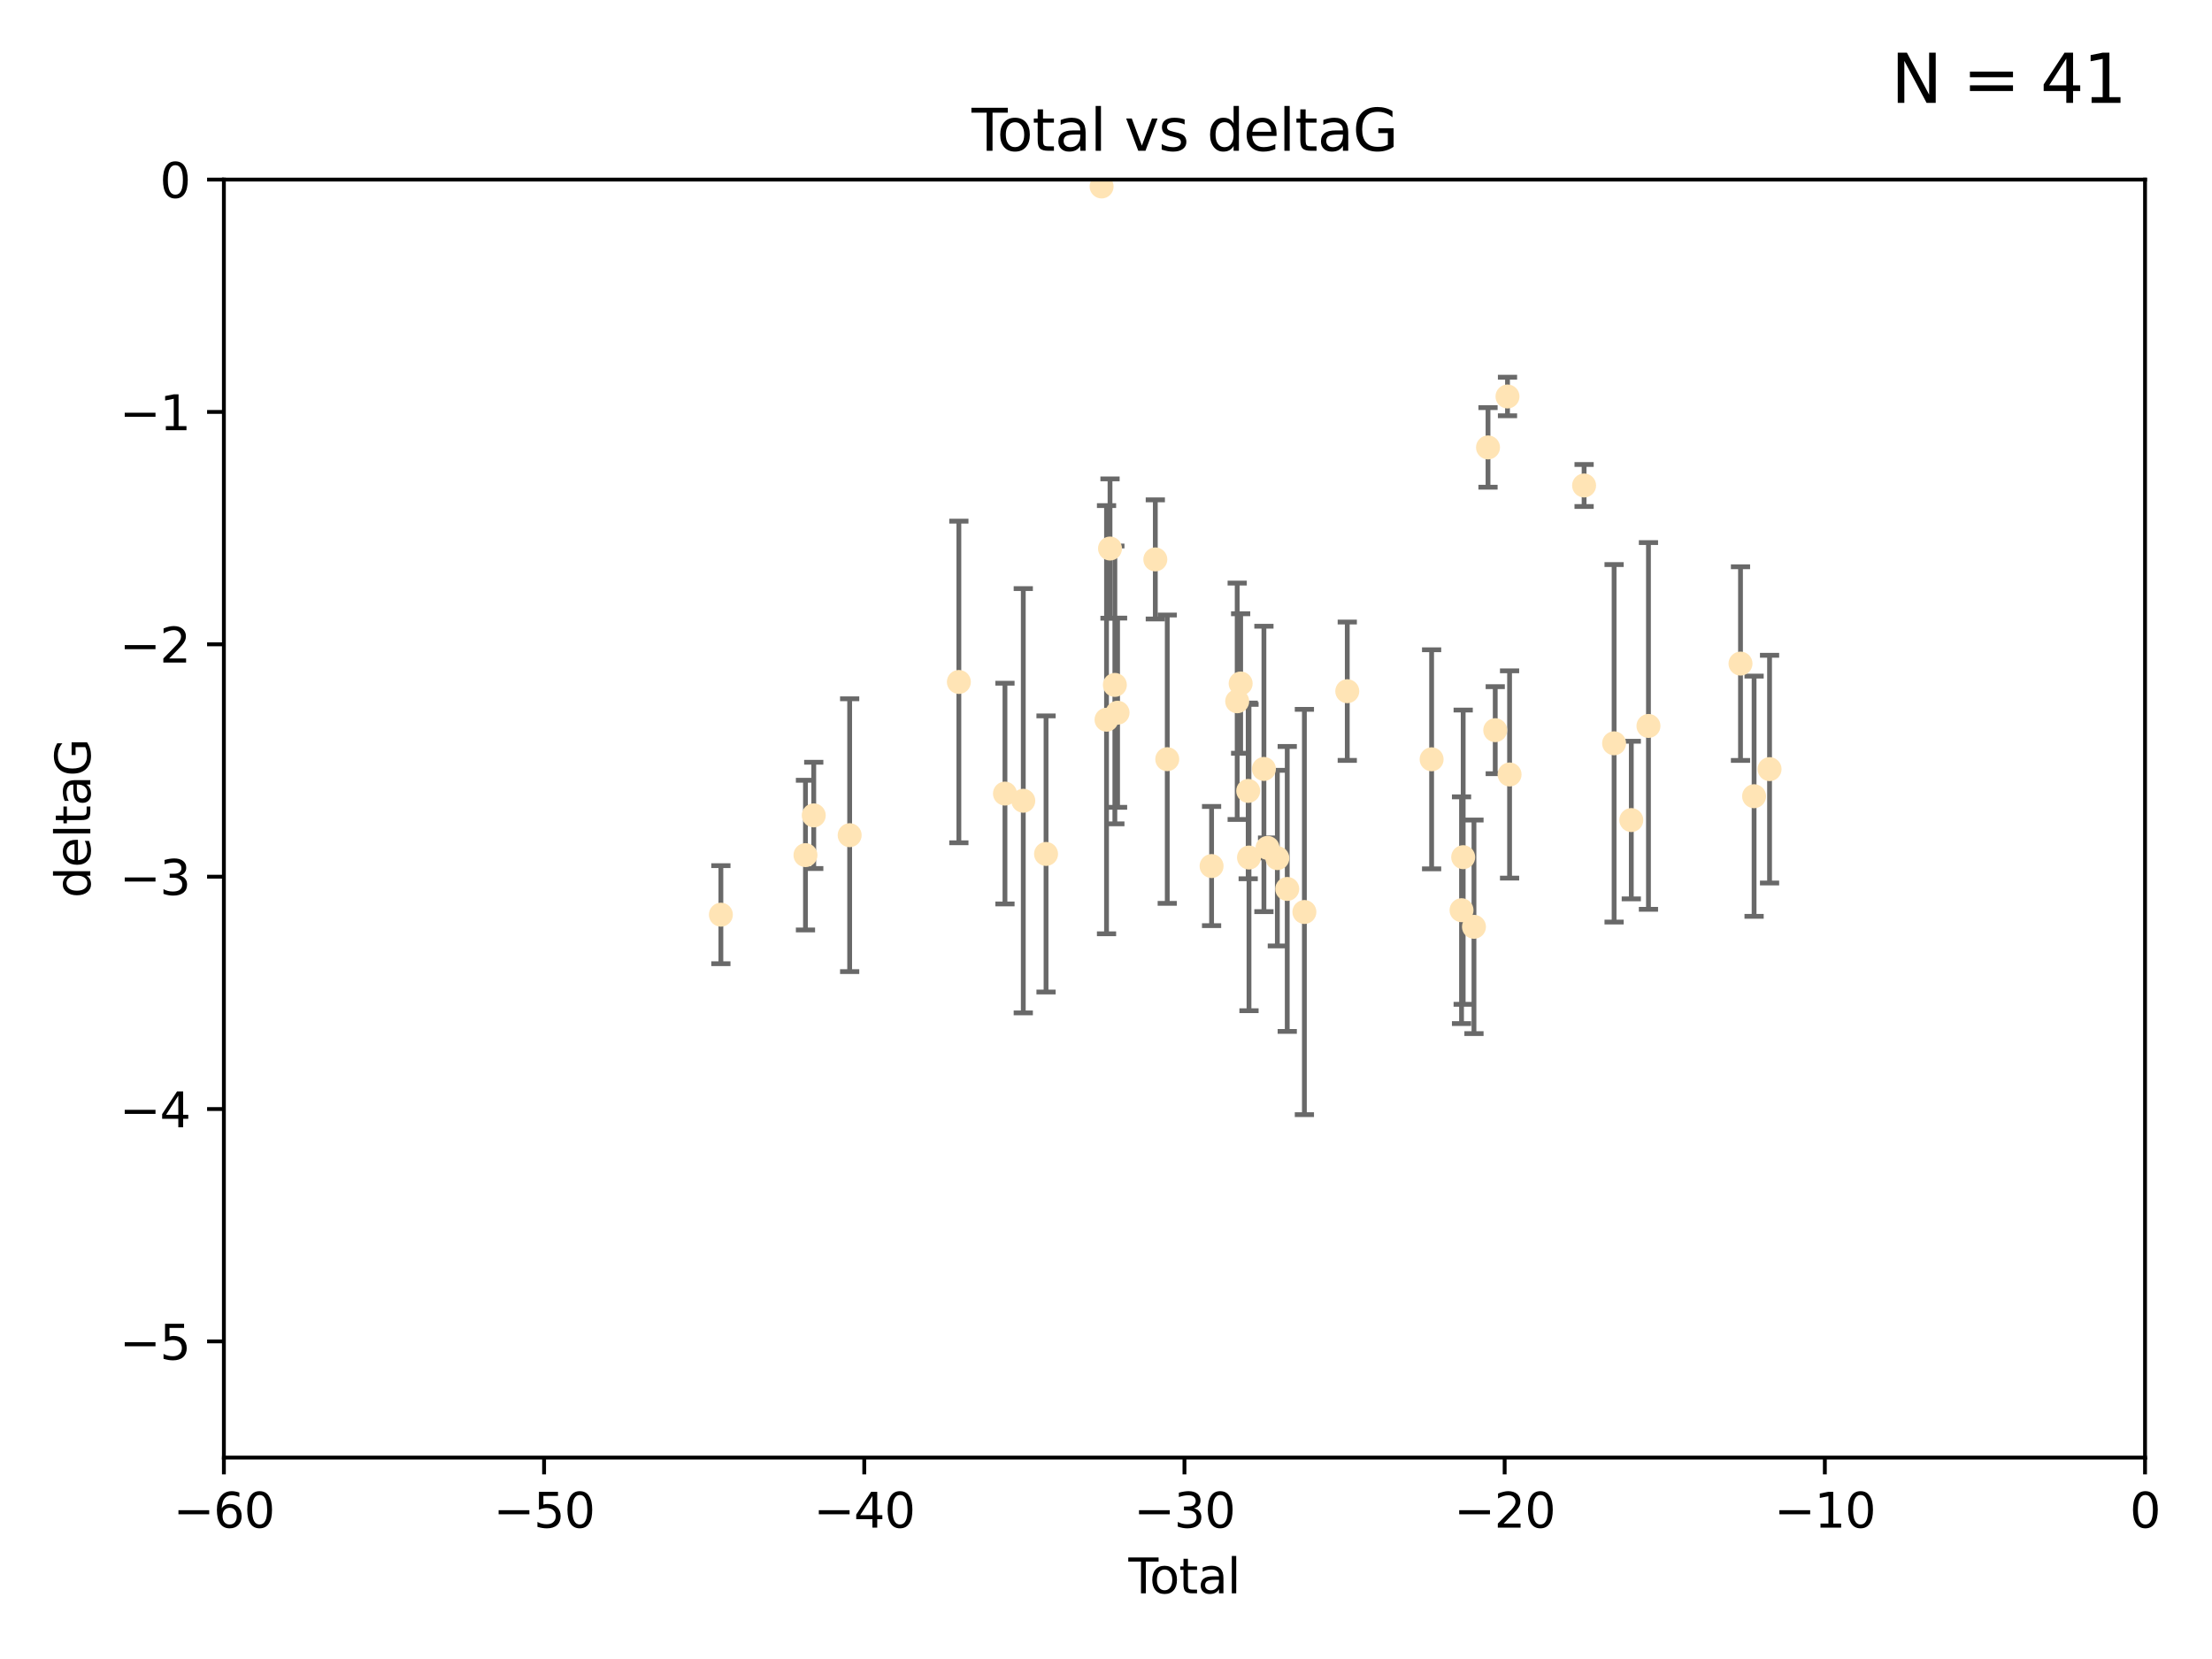 <?xml version="1.0" encoding="utf-8" standalone="no"?>
<!DOCTYPE svg PUBLIC "-//W3C//DTD SVG 1.1//EN"
  "http://www.w3.org/Graphics/SVG/1.1/DTD/svg11.dtd">
<svg xmlns:xlink="http://www.w3.org/1999/xlink" width="460.8pt" height="345.6pt" viewBox="0 0 460.8 345.6" xmlns="http://www.w3.org/2000/svg" version="1.1">
 <defs>
  <style type="text/css">*{stroke-linejoin: round; stroke-linecap: butt}</style>
 </defs>
 <g id="figure_1">
  <g id="patch_1">
   <path d="M 0 345.6 
L 460.8 345.6 
L 460.8 0 
L 0 0 
z
" style="fill: #ffffff"/>
  </g>
  <g id="axes_1">
   <g id="patch_2">
    <path d="M 46.64 303.64 
L 446.85 303.64 
L 446.85 37.411 
L 46.64 37.411 
z
" style="fill: #ffffff"/>
   </g>
   <g id="PathCollection_1">
    <defs>
     <path id="mdc49adf409" d="M 0 1.118 
C 0.297 1.118 0.581 1 0.791 0.791 
C 1 0.581 1.118 0.297 1.118 0 
C 1.118 -0.297 1 -0.581 0.791 -0.791 
C 0.581 -1 0.297 -1.118 0 -1.118 
C -0.297 -1.118 -0.581 -1 -0.791 -0.791 
C -1 -0.581 -1.118 -0.297 -1.118 0 
C -1.118 0.297 -1 0.581 -0.791 0.791 
C -0.581 1 -0.297 1.118 0 1.118 
z
" style="stroke: #ffe4b5"/>
    </defs>
    <g clip-path="url(#pc5a0ae4ef5)">
     <use xlink:href="#mdc49adf409" x="150.173" y="190.544" style="fill: #ffe4b5; stroke: #ffe4b5"/>
     <use xlink:href="#mdc49adf409" x="167.795" y="178.137" style="fill: #ffe4b5; stroke: #ffe4b5"/>
     <use xlink:href="#mdc49adf409" x="169.52" y="169.858" style="fill: #ffe4b5; stroke: #ffe4b5"/>
     <use xlink:href="#mdc49adf409" x="177" y="173.986" style="fill: #ffe4b5; stroke: #ffe4b5"/>
     <use xlink:href="#mdc49adf409" x="199.75" y="142.064" style="fill: #ffe4b5; stroke: #ffe4b5"/>
     <use xlink:href="#mdc49adf409" x="209.353" y="165.32" style="fill: #ffe4b5; stroke: #ffe4b5"/>
     <use xlink:href="#mdc49adf409" x="213.168" y="166.812" style="fill: #ffe4b5; stroke: #ffe4b5"/>
     <use xlink:href="#mdc49adf409" x="217.91" y="177.893" style="fill: #ffe4b5; stroke: #ffe4b5"/>
     <use xlink:href="#mdc49adf409" x="229.485" y="38.847" style="fill: #ffe4b5; stroke: #ffe4b5"/>
     <use xlink:href="#mdc49adf409" x="230.51" y="149.929" style="fill: #ffe4b5; stroke: #ffe4b5"/>
     <use xlink:href="#mdc49adf409" x="231.236" y="114.27" style="fill: #ffe4b5; stroke: #ffe4b5"/>
     <use xlink:href="#mdc49adf409" x="232.245" y="142.679" style="fill: #ffe4b5; stroke: #ffe4b5"/>
     <use xlink:href="#mdc49adf409" x="232.81" y="148.47" style="fill: #ffe4b5; stroke: #ffe4b5"/>
     <use xlink:href="#mdc49adf409" x="240.674" y="116.536" style="fill: #ffe4b5; stroke: #ffe4b5"/>
     <use xlink:href="#mdc49adf409" x="243.161" y="158.151" style="fill: #ffe4b5; stroke: #ffe4b5"/>
     <use xlink:href="#mdc49adf409" x="252.395" y="180.416" style="fill: #ffe4b5; stroke: #ffe4b5"/>
     <use xlink:href="#mdc49adf409" x="257.73" y="146.089" style="fill: #ffe4b5; stroke: #ffe4b5"/>
     <use xlink:href="#mdc49adf409" x="258.45" y="142.386" style="fill: #ffe4b5; stroke: #ffe4b5"/>
     <use xlink:href="#mdc49adf409" x="260.021" y="164.76" style="fill: #ffe4b5; stroke: #ffe4b5"/>
     <use xlink:href="#mdc49adf409" x="260.189" y="178.642" style="fill: #ffe4b5; stroke: #ffe4b5"/>
     <use xlink:href="#mdc49adf409" x="263.298" y="160.183" style="fill: #ffe4b5; stroke: #ffe4b5"/>
     <use xlink:href="#mdc49adf409" x="264.055" y="176.633" style="fill: #ffe4b5; stroke: #ffe4b5"/>
     <use xlink:href="#mdc49adf409" x="266.094" y="178.764" style="fill: #ffe4b5; stroke: #ffe4b5"/>
     <use xlink:href="#mdc49adf409" x="268.156" y="185.182" style="fill: #ffe4b5; stroke: #ffe4b5"/>
     <use xlink:href="#mdc49adf409" x="271.729" y="189.983" style="fill: #ffe4b5; stroke: #ffe4b5"/>
     <use xlink:href="#mdc49adf409" x="280.661" y="143.993" style="fill: #ffe4b5; stroke: #ffe4b5"/>
     <use xlink:href="#mdc49adf409" x="298.231" y="158.177" style="fill: #ffe4b5; stroke: #ffe4b5"/>
     <use xlink:href="#mdc49adf409" x="304.464" y="189.612" style="fill: #ffe4b5; stroke: #ffe4b5"/>
     <use xlink:href="#mdc49adf409" x="304.808" y="178.566" style="fill: #ffe4b5; stroke: #ffe4b5"/>
     <use xlink:href="#mdc49adf409" x="307.055" y="193.073" style="fill: #ffe4b5; stroke: #ffe4b5"/>
     <use xlink:href="#mdc49adf409" x="309.98" y="93.206" style="fill: #ffe4b5; stroke: #ffe4b5"/>
     <use xlink:href="#mdc49adf409" x="311.486" y="152.11" style="fill: #ffe4b5; stroke: #ffe4b5"/>
     <use xlink:href="#mdc49adf409" x="314.04" y="82.595" style="fill: #ffe4b5; stroke: #ffe4b5"/>
     <use xlink:href="#mdc49adf409" x="314.472" y="161.337" style="fill: #ffe4b5; stroke: #ffe4b5"/>
     <use xlink:href="#mdc49adf409" x="329.996" y="101.135" style="fill: #ffe4b5; stroke: #ffe4b5"/>
     <use xlink:href="#mdc49adf409" x="336.246" y="154.845" style="fill: #ffe4b5; stroke: #ffe4b5"/>
     <use xlink:href="#mdc49adf409" x="339.829" y="170.835" style="fill: #ffe4b5; stroke: #ffe4b5"/>
     <use xlink:href="#mdc49adf409" x="343.404" y="151.227" style="fill: #ffe4b5; stroke: #ffe4b5"/>
     <use xlink:href="#mdc49adf409" x="362.578" y="138.239" style="fill: #ffe4b5; stroke: #ffe4b5"/>
     <use xlink:href="#mdc49adf409" x="365.409" y="165.868" style="fill: #ffe4b5; stroke: #ffe4b5"/>
     <use xlink:href="#mdc49adf409" x="368.631" y="160.223" style="fill: #ffe4b5; stroke: #ffe4b5"/>
    </g>
   </g>
   <g id="matplotlib.axis_1">
    <g id="xtick_1">
     <g id="line2d_1">
      <defs>
       <path id="mf1f7808109" d="M 0 0 
L 0 3.5 
" style="stroke: #000000; stroke-width: 0.8"/>
      </defs>
      <g>
       <use xlink:href="#mf1f7808109" x="46.64" y="303.64" style="stroke: #000000; stroke-width: 0.8"/>
      </g>
     </g>
     <g id="text_1">
      <!-- −60 -->
      <g transform="translate(36.088 318.238)scale(0.1 -0.1)">
       <defs>
        <path id="DejaVuSans-2212" d="M 678 2272 
L 4684 2272 
L 4684 1741 
L 678 1741 
L 678 2272 
z
" transform="scale(0.016)"/>
        <path id="DejaVuSans-36" d="M 2113 2584 
Q 1688 2584 1439 2293 
Q 1191 2003 1191 1497 
Q 1191 994 1439 701 
Q 1688 409 2113 409 
Q 2538 409 2786 701 
Q 3034 994 3034 1497 
Q 3034 2003 2786 2293 
Q 2538 2584 2113 2584 
z
M 3366 4563 
L 3366 3988 
Q 3128 4100 2886 4159 
Q 2644 4219 2406 4219 
Q 1781 4219 1451 3797 
Q 1122 3375 1075 2522 
Q 1259 2794 1537 2939 
Q 1816 3084 2150 3084 
Q 2853 3084 3261 2657 
Q 3669 2231 3669 1497 
Q 3669 778 3244 343 
Q 2819 -91 2113 -91 
Q 1303 -91 875 529 
Q 447 1150 447 2328 
Q 447 3434 972 4092 
Q 1497 4750 2381 4750 
Q 2619 4750 2861 4703 
Q 3103 4656 3366 4563 
z
" transform="scale(0.016)"/>
        <path id="DejaVuSans-30" d="M 2034 4250 
Q 1547 4250 1301 3770 
Q 1056 3291 1056 2328 
Q 1056 1369 1301 889 
Q 1547 409 2034 409 
Q 2525 409 2770 889 
Q 3016 1369 3016 2328 
Q 3016 3291 2770 3770 
Q 2525 4250 2034 4250 
z
M 2034 4750 
Q 2819 4750 3233 4129 
Q 3647 3509 3647 2328 
Q 3647 1150 3233 529 
Q 2819 -91 2034 -91 
Q 1250 -91 836 529 
Q 422 1150 422 2328 
Q 422 3509 836 4129 
Q 1250 4750 2034 4750 
z
" transform="scale(0.016)"/>
       </defs>
       <use xlink:href="#DejaVuSans-2212"/>
       <use xlink:href="#DejaVuSans-36" x="83.789"/>
       <use xlink:href="#DejaVuSans-30" x="147.412"/>
      </g>
     </g>
    </g>
    <g id="xtick_2">
     <g id="line2d_2">
      <g>
       <use xlink:href="#mf1f7808109" x="113.342" y="303.64" style="stroke: #000000; stroke-width: 0.8"/>
      </g>
     </g>
     <g id="text_2">
      <!-- −50 -->
      <g transform="translate(102.789 318.238)scale(0.1 -0.1)">
       <defs>
        <path id="DejaVuSans-35" d="M 691 4666 
L 3169 4666 
L 3169 4134 
L 1269 4134 
L 1269 2991 
Q 1406 3038 1543 3061 
Q 1681 3084 1819 3084 
Q 2600 3084 3056 2656 
Q 3513 2228 3513 1497 
Q 3513 744 3044 326 
Q 2575 -91 1722 -91 
Q 1428 -91 1123 -41 
Q 819 9 494 109 
L 494 744 
Q 775 591 1075 516 
Q 1375 441 1709 441 
Q 2250 441 2565 725 
Q 2881 1009 2881 1497 
Q 2881 1984 2565 2268 
Q 2250 2553 1709 2553 
Q 1456 2553 1204 2497 
Q 953 2441 691 2322 
L 691 4666 
z
" transform="scale(0.016)"/>
       </defs>
       <use xlink:href="#DejaVuSans-2212"/>
       <use xlink:href="#DejaVuSans-35" x="83.789"/>
       <use xlink:href="#DejaVuSans-30" x="147.412"/>
      </g>
     </g>
    </g>
    <g id="xtick_3">
     <g id="line2d_3">
      <g>
       <use xlink:href="#mf1f7808109" x="180.043" y="303.64" style="stroke: #000000; stroke-width: 0.8"/>
      </g>
     </g>
     <g id="text_3">
      <!-- −40 -->
      <g transform="translate(169.491 318.238)scale(0.1 -0.1)">
       <defs>
        <path id="DejaVuSans-34" d="M 2419 4116 
L 825 1625 
L 2419 1625 
L 2419 4116 
z
M 2253 4666 
L 3047 4666 
L 3047 1625 
L 3713 1625 
L 3713 1100 
L 3047 1100 
L 3047 0 
L 2419 0 
L 2419 1100 
L 313 1100 
L 313 1709 
L 2253 4666 
z
" transform="scale(0.016)"/>
       </defs>
       <use xlink:href="#DejaVuSans-2212"/>
       <use xlink:href="#DejaVuSans-34" x="83.789"/>
       <use xlink:href="#DejaVuSans-30" x="147.412"/>
      </g>
     </g>
    </g>
    <g id="xtick_4">
     <g id="line2d_4">
      <g>
       <use xlink:href="#mf1f7808109" x="246.745" y="303.64" style="stroke: #000000; stroke-width: 0.8"/>
      </g>
     </g>
     <g id="text_4">
      <!-- −30 -->
      <g transform="translate(236.193 318.238)scale(0.1 -0.1)">
       <defs>
        <path id="DejaVuSans-33" d="M 2597 2516 
Q 3050 2419 3304 2112 
Q 3559 1806 3559 1356 
Q 3559 666 3084 287 
Q 2609 -91 1734 -91 
Q 1441 -91 1130 -33 
Q 819 25 488 141 
L 488 750 
Q 750 597 1062 519 
Q 1375 441 1716 441 
Q 2309 441 2620 675 
Q 2931 909 2931 1356 
Q 2931 1769 2642 2001 
Q 2353 2234 1838 2234 
L 1294 2234 
L 1294 2753 
L 1863 2753 
Q 2328 2753 2575 2939 
Q 2822 3125 2822 3475 
Q 2822 3834 2567 4026 
Q 2313 4219 1838 4219 
Q 1578 4219 1281 4162 
Q 984 4106 628 3988 
L 628 4550 
Q 988 4650 1302 4700 
Q 1616 4750 1894 4750 
Q 2613 4750 3031 4423 
Q 3450 4097 3450 3541 
Q 3450 3153 3228 2886 
Q 3006 2619 2597 2516 
z
" transform="scale(0.016)"/>
       </defs>
       <use xlink:href="#DejaVuSans-2212"/>
       <use xlink:href="#DejaVuSans-33" x="83.789"/>
       <use xlink:href="#DejaVuSans-30" x="147.412"/>
      </g>
     </g>
    </g>
    <g id="xtick_5">
     <g id="line2d_5">
      <g>
       <use xlink:href="#mf1f7808109" x="313.447" y="303.64" style="stroke: #000000; stroke-width: 0.8"/>
      </g>
     </g>
     <g id="text_5">
      <!-- −20 -->
      <g transform="translate(302.894 318.238)scale(0.1 -0.1)">
       <defs>
        <path id="DejaVuSans-32" d="M 1228 531 
L 3431 531 
L 3431 0 
L 469 0 
L 469 531 
Q 828 903 1448 1529 
Q 2069 2156 2228 2338 
Q 2531 2678 2651 2914 
Q 2772 3150 2772 3378 
Q 2772 3750 2511 3984 
Q 2250 4219 1831 4219 
Q 1534 4219 1204 4116 
Q 875 4013 500 3803 
L 500 4441 
Q 881 4594 1212 4672 
Q 1544 4750 1819 4750 
Q 2544 4750 2975 4387 
Q 3406 4025 3406 3419 
Q 3406 3131 3298 2873 
Q 3191 2616 2906 2266 
Q 2828 2175 2409 1742 
Q 1991 1309 1228 531 
z
" transform="scale(0.016)"/>
       </defs>
       <use xlink:href="#DejaVuSans-2212"/>
       <use xlink:href="#DejaVuSans-32" x="83.789"/>
       <use xlink:href="#DejaVuSans-30" x="147.412"/>
      </g>
     </g>
    </g>
    <g id="xtick_6">
     <g id="line2d_6">
      <g>
       <use xlink:href="#mf1f7808109" x="380.148" y="303.64" style="stroke: #000000; stroke-width: 0.8"/>
      </g>
     </g>
     <g id="text_6">
      <!-- −10 -->
      <g transform="translate(369.596 318.238)scale(0.1 -0.1)">
       <defs>
        <path id="DejaVuSans-31" d="M 794 531 
L 1825 531 
L 1825 4091 
L 703 3866 
L 703 4441 
L 1819 4666 
L 2450 4666 
L 2450 531 
L 3481 531 
L 3481 0 
L 794 0 
L 794 531 
z
" transform="scale(0.016)"/>
       </defs>
       <use xlink:href="#DejaVuSans-2212"/>
       <use xlink:href="#DejaVuSans-31" x="83.789"/>
       <use xlink:href="#DejaVuSans-30" x="147.412"/>
      </g>
     </g>
    </g>
    <g id="xtick_7">
     <g id="line2d_7">
      <g>
       <use xlink:href="#mf1f7808109" x="446.85" y="303.64" style="stroke: #000000; stroke-width: 0.8"/>
      </g>
     </g>
     <g id="text_7">
      <!-- 0 -->
      <g transform="translate(443.669 318.238)scale(0.1 -0.1)">
       <use xlink:href="#DejaVuSans-30"/>
      </g>
     </g>
    </g>
    <g id="text_8">
     <!-- Total -->
     <g transform="translate(235.068 331.917)scale(0.1 -0.1)">
      <defs>
       <path id="DejaVuSans-54" d="M -19 4666 
L 3928 4666 
L 3928 4134 
L 2272 4134 
L 2272 0 
L 1638 0 
L 1638 4134 
L -19 4134 
L -19 4666 
z
" transform="scale(0.016)"/>
       <path id="DejaVuSans-6f" d="M 1959 3097 
Q 1497 3097 1228 2736 
Q 959 2375 959 1747 
Q 959 1119 1226 758 
Q 1494 397 1959 397 
Q 2419 397 2687 759 
Q 2956 1122 2956 1747 
Q 2956 2369 2687 2733 
Q 2419 3097 1959 3097 
z
M 1959 3584 
Q 2709 3584 3137 3096 
Q 3566 2609 3566 1747 
Q 3566 888 3137 398 
Q 2709 -91 1959 -91 
Q 1206 -91 779 398 
Q 353 888 353 1747 
Q 353 2609 779 3096 
Q 1206 3584 1959 3584 
z
" transform="scale(0.016)"/>
       <path id="DejaVuSans-74" d="M 1172 4494 
L 1172 3500 
L 2356 3500 
L 2356 3053 
L 1172 3053 
L 1172 1153 
Q 1172 725 1289 603 
Q 1406 481 1766 481 
L 2356 481 
L 2356 0 
L 1766 0 
Q 1100 0 847 248 
Q 594 497 594 1153 
L 594 3053 
L 172 3053 
L 172 3500 
L 594 3500 
L 594 4494 
L 1172 4494 
z
" transform="scale(0.016)"/>
       <path id="DejaVuSans-61" d="M 2194 1759 
Q 1497 1759 1228 1600 
Q 959 1441 959 1056 
Q 959 750 1161 570 
Q 1363 391 1709 391 
Q 2188 391 2477 730 
Q 2766 1069 2766 1631 
L 2766 1759 
L 2194 1759 
z
M 3341 1997 
L 3341 0 
L 2766 0 
L 2766 531 
Q 2569 213 2275 61 
Q 1981 -91 1556 -91 
Q 1019 -91 701 211 
Q 384 513 384 1019 
Q 384 1609 779 1909 
Q 1175 2209 1959 2209 
L 2766 2209 
L 2766 2266 
Q 2766 2663 2505 2880 
Q 2244 3097 1772 3097 
Q 1472 3097 1187 3025 
Q 903 2953 641 2809 
L 641 3341 
Q 956 3463 1253 3523 
Q 1550 3584 1831 3584 
Q 2591 3584 2966 3190 
Q 3341 2797 3341 1997 
z
" transform="scale(0.016)"/>
       <path id="DejaVuSans-6c" d="M 603 4863 
L 1178 4863 
L 1178 0 
L 603 0 
L 603 4863 
z
" transform="scale(0.016)"/>
      </defs>
      <use xlink:href="#DejaVuSans-54"/>
      <use xlink:href="#DejaVuSans-6f" x="44.084"/>
      <use xlink:href="#DejaVuSans-74" x="105.266"/>
      <use xlink:href="#DejaVuSans-61" x="144.475"/>
      <use xlink:href="#DejaVuSans-6c" x="205.754"/>
     </g>
    </g>
   </g>
   <g id="matplotlib.axis_2">
    <g id="ytick_1">
     <g id="line2d_8">
      <defs>
       <path id="m11418adac4" d="M 0 0 
L -3.5 0 
" style="stroke: #000000; stroke-width: 0.8"/>
      </defs>
      <g>
       <use xlink:href="#m11418adac4" x="46.64" y="279.437" style="stroke: #000000; stroke-width: 0.8"/>
      </g>
     </g>
     <g id="text_9">
      <!-- −5 -->
      <g transform="translate(24.898 283.237)scale(0.1 -0.1)">
       <use xlink:href="#DejaVuSans-2212"/>
       <use xlink:href="#DejaVuSans-35" x="83.789"/>
      </g>
     </g>
    </g>
    <g id="ytick_2">
     <g id="line2d_9">
      <g>
       <use xlink:href="#m11418adac4" x="46.64" y="231.032" style="stroke: #000000; stroke-width: 0.8"/>
      </g>
     </g>
     <g id="text_10">
      <!-- −4 -->
      <g transform="translate(24.898 234.831)scale(0.1 -0.1)">
       <use xlink:href="#DejaVuSans-2212"/>
       <use xlink:href="#DejaVuSans-34" x="83.789"/>
      </g>
     </g>
    </g>
    <g id="ytick_3">
     <g id="line2d_10">
      <g>
       <use xlink:href="#m11418adac4" x="46.64" y="182.627" style="stroke: #000000; stroke-width: 0.8"/>
      </g>
     </g>
     <g id="text_11">
      <!-- −3 -->
      <g transform="translate(24.898 186.426)scale(0.1 -0.1)">
       <use xlink:href="#DejaVuSans-2212"/>
       <use xlink:href="#DejaVuSans-33" x="83.789"/>
      </g>
     </g>
    </g>
    <g id="ytick_4">
     <g id="line2d_11">
      <g>
       <use xlink:href="#m11418adac4" x="46.64" y="134.222" style="stroke: #000000; stroke-width: 0.8"/>
      </g>
     </g>
     <g id="text_12">
      <!-- −2 -->
      <g transform="translate(24.898 138.021)scale(0.1 -0.1)">
       <use xlink:href="#DejaVuSans-2212"/>
       <use xlink:href="#DejaVuSans-32" x="83.789"/>
      </g>
     </g>
    </g>
    <g id="ytick_5">
     <g id="line2d_12">
      <g>
       <use xlink:href="#m11418adac4" x="46.64" y="85.816" style="stroke: #000000; stroke-width: 0.8"/>
      </g>
     </g>
     <g id="text_13">
      <!-- −1 -->
      <g transform="translate(24.898 89.616)scale(0.1 -0.1)">
       <use xlink:href="#DejaVuSans-2212"/>
       <use xlink:href="#DejaVuSans-31" x="83.789"/>
      </g>
     </g>
    </g>
    <g id="ytick_6">
     <g id="line2d_13">
      <g>
       <use xlink:href="#m11418adac4" x="46.64" y="37.411" style="stroke: #000000; stroke-width: 0.8"/>
      </g>
     </g>
     <g id="text_14">
      <!-- 0 -->
      <g transform="translate(33.278 41.21)scale(0.1 -0.1)">
       <use xlink:href="#DejaVuSans-30"/>
      </g>
     </g>
    </g>
    <g id="text_15">
     <!-- deltaG -->
     <g transform="translate(18.818 187.064)rotate(-90)scale(0.1 -0.1)">
      <defs>
       <path id="DejaVuSans-64" d="M 2906 2969 
L 2906 4863 
L 3481 4863 
L 3481 0 
L 2906 0 
L 2906 525 
Q 2725 213 2448 61 
Q 2172 -91 1784 -91 
Q 1150 -91 751 415 
Q 353 922 353 1747 
Q 353 2572 751 3078 
Q 1150 3584 1784 3584 
Q 2172 3584 2448 3432 
Q 2725 3281 2906 2969 
z
M 947 1747 
Q 947 1113 1208 752 
Q 1469 391 1925 391 
Q 2381 391 2643 752 
Q 2906 1113 2906 1747 
Q 2906 2381 2643 2742 
Q 2381 3103 1925 3103 
Q 1469 3103 1208 2742 
Q 947 2381 947 1747 
z
" transform="scale(0.016)"/>
       <path id="DejaVuSans-65" d="M 3597 1894 
L 3597 1613 
L 953 1613 
Q 991 1019 1311 708 
Q 1631 397 2203 397 
Q 2534 397 2845 478 
Q 3156 559 3463 722 
L 3463 178 
Q 3153 47 2828 -22 
Q 2503 -91 2169 -91 
Q 1331 -91 842 396 
Q 353 884 353 1716 
Q 353 2575 817 3079 
Q 1281 3584 2069 3584 
Q 2775 3584 3186 3129 
Q 3597 2675 3597 1894 
z
M 3022 2063 
Q 3016 2534 2758 2815 
Q 2500 3097 2075 3097 
Q 1594 3097 1305 2825 
Q 1016 2553 972 2059 
L 3022 2063 
z
" transform="scale(0.016)"/>
       <path id="DejaVuSans-47" d="M 3809 666 
L 3809 1919 
L 2778 1919 
L 2778 2438 
L 4434 2438 
L 4434 434 
Q 4069 175 3628 42 
Q 3188 -91 2688 -91 
Q 1594 -91 976 548 
Q 359 1188 359 2328 
Q 359 3472 976 4111 
Q 1594 4750 2688 4750 
Q 3144 4750 3555 4637 
Q 3966 4525 4313 4306 
L 4313 3634 
Q 3963 3931 3569 4081 
Q 3175 4231 2741 4231 
Q 1884 4231 1454 3753 
Q 1025 3275 1025 2328 
Q 1025 1384 1454 906 
Q 1884 428 2741 428 
Q 3075 428 3337 486 
Q 3600 544 3809 666 
z
" transform="scale(0.016)"/>
      </defs>
      <use xlink:href="#DejaVuSans-64"/>
      <use xlink:href="#DejaVuSans-65" x="63.477"/>
      <use xlink:href="#DejaVuSans-6c" x="125"/>
      <use xlink:href="#DejaVuSans-74" x="152.783"/>
      <use xlink:href="#DejaVuSans-61" x="191.992"/>
      <use xlink:href="#DejaVuSans-47" x="253.271"/>
     </g>
    </g>
   </g>
   <g id="LineCollection_1">
    <path d="M 150.173 200.752 
L 150.173 180.336 
" clip-path="url(#pc5a0ae4ef5)" style="fill: none; stroke: #696969"/>
    <path d="M 167.795 193.728 
L 167.795 162.545 
" clip-path="url(#pc5a0ae4ef5)" style="fill: none; stroke: #696969"/>
    <path d="M 169.52 180.927 
L 169.52 158.788 
" clip-path="url(#pc5a0ae4ef5)" style="fill: none; stroke: #696969"/>
    <path d="M 177 202.4 
L 177 145.572 
" clip-path="url(#pc5a0ae4ef5)" style="fill: none; stroke: #696969"/>
    <path d="M 199.75 175.564 
L 199.75 108.565 
" clip-path="url(#pc5a0ae4ef5)" style="fill: none; stroke: #696969"/>
    <path d="M 209.353 188.311 
L 209.353 142.329 
" clip-path="url(#pc5a0ae4ef5)" style="fill: none; stroke: #696969"/>
    <path d="M 213.168 211.006 
L 213.168 122.617 
" clip-path="url(#pc5a0ae4ef5)" style="fill: none; stroke: #696969"/>
    <path d="M 217.91 206.654 
L 217.91 149.132 
" clip-path="url(#pc5a0ae4ef5)" style="fill: none; stroke: #696969"/>
    <path d="M 229.485 39.167 
L 229.485 38.528 
" clip-path="url(#pc5a0ae4ef5)" style="fill: none; stroke: #696969"/>
    <path d="M 230.51 194.529 
L 230.51 105.328 
" clip-path="url(#pc5a0ae4ef5)" style="fill: none; stroke: #696969"/>
    <path d="M 231.236 128.784 
L 231.236 99.756 
" clip-path="url(#pc5a0ae4ef5)" style="fill: none; stroke: #696969"/>
    <path d="M 232.245 171.617 
L 232.245 113.74 
" clip-path="url(#pc5a0ae4ef5)" style="fill: none; stroke: #696969"/>
    <path d="M 232.81 168.179 
L 232.81 128.76 
" clip-path="url(#pc5a0ae4ef5)" style="fill: none; stroke: #696969"/>
    <path d="M 240.674 128.944 
L 240.674 104.128 
" clip-path="url(#pc5a0ae4ef5)" style="fill: none; stroke: #696969"/>
    <path d="M 243.161 188.185 
L 243.161 128.118 
" clip-path="url(#pc5a0ae4ef5)" style="fill: none; stroke: #696969"/>
    <path d="M 252.395 192.831 
L 252.395 168.001 
" clip-path="url(#pc5a0ae4ef5)" style="fill: none; stroke: #696969"/>
    <path d="M 257.73 170.71 
L 257.73 121.468 
" clip-path="url(#pc5a0ae4ef5)" style="fill: none; stroke: #696969"/>
    <path d="M 258.45 156.916 
L 258.45 127.856 
" clip-path="url(#pc5a0ae4ef5)" style="fill: none; stroke: #696969"/>
    <path d="M 260.021 183.061 
L 260.021 146.459 
" clip-path="url(#pc5a0ae4ef5)" style="fill: none; stroke: #696969"/>
    <path d="M 260.189 210.551 
L 260.189 146.733 
" clip-path="url(#pc5a0ae4ef5)" style="fill: none; stroke: #696969"/>
    <path d="M 263.298 189.912 
L 263.298 130.454 
" clip-path="url(#pc5a0ae4ef5)" style="fill: none; stroke: #696969"/>
    <path d="M 264.055 178.713 
L 264.055 174.553 
" clip-path="url(#pc5a0ae4ef5)" style="fill: none; stroke: #696969"/>
    <path d="M 266.094 197.058 
L 266.094 160.47 
" clip-path="url(#pc5a0ae4ef5)" style="fill: none; stroke: #696969"/>
    <path d="M 268.156 214.86 
L 268.156 155.505 
" clip-path="url(#pc5a0ae4ef5)" style="fill: none; stroke: #696969"/>
    <path d="M 271.729 232.198 
L 271.729 147.768 
" clip-path="url(#pc5a0ae4ef5)" style="fill: none; stroke: #696969"/>
    <path d="M 280.661 158.404 
L 280.661 129.582 
" clip-path="url(#pc5a0ae4ef5)" style="fill: none; stroke: #696969"/>
    <path d="M 298.231 180.992 
L 298.231 135.362 
" clip-path="url(#pc5a0ae4ef5)" style="fill: none; stroke: #696969"/>
    <path d="M 304.464 213.225 
L 304.464 166 
" clip-path="url(#pc5a0ae4ef5)" style="fill: none; stroke: #696969"/>
    <path d="M 304.808 209.214 
L 304.808 147.918 
" clip-path="url(#pc5a0ae4ef5)" style="fill: none; stroke: #696969"/>
    <path d="M 307.055 215.317 
L 307.055 170.829 
" clip-path="url(#pc5a0ae4ef5)" style="fill: none; stroke: #696969"/>
    <path d="M 309.98 101.492 
L 309.98 84.919 
" clip-path="url(#pc5a0ae4ef5)" style="fill: none; stroke: #696969"/>
    <path d="M 311.486 161.174 
L 311.486 143.046 
" clip-path="url(#pc5a0ae4ef5)" style="fill: none; stroke: #696969"/>
    <path d="M 314.04 86.608 
L 314.04 78.581 
" clip-path="url(#pc5a0ae4ef5)" style="fill: none; stroke: #696969"/>
    <path d="M 314.472 182.927 
L 314.472 139.748 
" clip-path="url(#pc5a0ae4ef5)" style="fill: none; stroke: #696969"/>
    <path d="M 329.996 105.513 
L 329.996 96.758 
" clip-path="url(#pc5a0ae4ef5)" style="fill: none; stroke: #696969"/>
    <path d="M 336.246 192.081 
L 336.246 117.609 
" clip-path="url(#pc5a0ae4ef5)" style="fill: none; stroke: #696969"/>
    <path d="M 339.829 187.253 
L 339.829 154.416 
" clip-path="url(#pc5a0ae4ef5)" style="fill: none; stroke: #696969"/>
    <path d="M 343.404 189.424 
L 343.404 113.031 
" clip-path="url(#pc5a0ae4ef5)" style="fill: none; stroke: #696969"/>
    <path d="M 362.578 158.412 
L 362.578 118.066 
" clip-path="url(#pc5a0ae4ef5)" style="fill: none; stroke: #696969"/>
    <path d="M 365.409 190.89 
L 365.409 140.846 
" clip-path="url(#pc5a0ae4ef5)" style="fill: none; stroke: #696969"/>
    <path d="M 368.631 183.941 
L 368.631 136.506 
" clip-path="url(#pc5a0ae4ef5)" style="fill: none; stroke: #696969"/>
   </g>
   <g id="line2d_14">
    <defs>
     <path id="m4bf1a2c086" d="M 2 0 
L -2 -0 
" style="stroke: #696969"/>
    </defs>
    <g clip-path="url(#pc5a0ae4ef5)">
     <use xlink:href="#m4bf1a2c086" x="150.173" y="200.752" style="fill: #696969; stroke: #696969"/>
     <use xlink:href="#m4bf1a2c086" x="167.795" y="193.728" style="fill: #696969; stroke: #696969"/>
     <use xlink:href="#m4bf1a2c086" x="169.52" y="180.927" style="fill: #696969; stroke: #696969"/>
     <use xlink:href="#m4bf1a2c086" x="177" y="202.4" style="fill: #696969; stroke: #696969"/>
     <use xlink:href="#m4bf1a2c086" x="199.75" y="175.564" style="fill: #696969; stroke: #696969"/>
     <use xlink:href="#m4bf1a2c086" x="209.353" y="188.311" style="fill: #696969; stroke: #696969"/>
     <use xlink:href="#m4bf1a2c086" x="213.168" y="211.006" style="fill: #696969; stroke: #696969"/>
     <use xlink:href="#m4bf1a2c086" x="217.91" y="206.654" style="fill: #696969; stroke: #696969"/>
     <use xlink:href="#m4bf1a2c086" x="229.485" y="39.167" style="fill: #696969; stroke: #696969"/>
     <use xlink:href="#m4bf1a2c086" x="230.51" y="194.529" style="fill: #696969; stroke: #696969"/>
     <use xlink:href="#m4bf1a2c086" x="231.236" y="128.784" style="fill: #696969; stroke: #696969"/>
     <use xlink:href="#m4bf1a2c086" x="232.245" y="171.617" style="fill: #696969; stroke: #696969"/>
     <use xlink:href="#m4bf1a2c086" x="232.81" y="168.179" style="fill: #696969; stroke: #696969"/>
     <use xlink:href="#m4bf1a2c086" x="240.674" y="128.944" style="fill: #696969; stroke: #696969"/>
     <use xlink:href="#m4bf1a2c086" x="243.161" y="188.185" style="fill: #696969; stroke: #696969"/>
     <use xlink:href="#m4bf1a2c086" x="252.395" y="192.831" style="fill: #696969; stroke: #696969"/>
     <use xlink:href="#m4bf1a2c086" x="257.73" y="170.71" style="fill: #696969; stroke: #696969"/>
     <use xlink:href="#m4bf1a2c086" x="258.45" y="156.916" style="fill: #696969; stroke: #696969"/>
     <use xlink:href="#m4bf1a2c086" x="260.021" y="183.061" style="fill: #696969; stroke: #696969"/>
     <use xlink:href="#m4bf1a2c086" x="260.189" y="210.551" style="fill: #696969; stroke: #696969"/>
     <use xlink:href="#m4bf1a2c086" x="263.298" y="189.912" style="fill: #696969; stroke: #696969"/>
     <use xlink:href="#m4bf1a2c086" x="264.055" y="178.713" style="fill: #696969; stroke: #696969"/>
     <use xlink:href="#m4bf1a2c086" x="266.094" y="197.058" style="fill: #696969; stroke: #696969"/>
     <use xlink:href="#m4bf1a2c086" x="268.156" y="214.86" style="fill: #696969; stroke: #696969"/>
     <use xlink:href="#m4bf1a2c086" x="271.729" y="232.198" style="fill: #696969; stroke: #696969"/>
     <use xlink:href="#m4bf1a2c086" x="280.661" y="158.404" style="fill: #696969; stroke: #696969"/>
     <use xlink:href="#m4bf1a2c086" x="298.231" y="180.992" style="fill: #696969; stroke: #696969"/>
     <use xlink:href="#m4bf1a2c086" x="304.464" y="213.225" style="fill: #696969; stroke: #696969"/>
     <use xlink:href="#m4bf1a2c086" x="304.808" y="209.214" style="fill: #696969; stroke: #696969"/>
     <use xlink:href="#m4bf1a2c086" x="307.055" y="215.317" style="fill: #696969; stroke: #696969"/>
     <use xlink:href="#m4bf1a2c086" x="309.98" y="101.492" style="fill: #696969; stroke: #696969"/>
     <use xlink:href="#m4bf1a2c086" x="311.486" y="161.174" style="fill: #696969; stroke: #696969"/>
     <use xlink:href="#m4bf1a2c086" x="314.04" y="86.608" style="fill: #696969; stroke: #696969"/>
     <use xlink:href="#m4bf1a2c086" x="314.472" y="182.927" style="fill: #696969; stroke: #696969"/>
     <use xlink:href="#m4bf1a2c086" x="329.996" y="105.513" style="fill: #696969; stroke: #696969"/>
     <use xlink:href="#m4bf1a2c086" x="336.246" y="192.081" style="fill: #696969; stroke: #696969"/>
     <use xlink:href="#m4bf1a2c086" x="339.829" y="187.253" style="fill: #696969; stroke: #696969"/>
     <use xlink:href="#m4bf1a2c086" x="343.404" y="189.424" style="fill: #696969; stroke: #696969"/>
     <use xlink:href="#m4bf1a2c086" x="362.578" y="158.412" style="fill: #696969; stroke: #696969"/>
     <use xlink:href="#m4bf1a2c086" x="365.409" y="190.89" style="fill: #696969; stroke: #696969"/>
     <use xlink:href="#m4bf1a2c086" x="368.631" y="183.941" style="fill: #696969; stroke: #696969"/>
    </g>
   </g>
   <g id="line2d_15">
    <g clip-path="url(#pc5a0ae4ef5)">
     <use xlink:href="#m4bf1a2c086" x="150.173" y="180.336" style="fill: #696969; stroke: #696969"/>
     <use xlink:href="#m4bf1a2c086" x="167.795" y="162.545" style="fill: #696969; stroke: #696969"/>
     <use xlink:href="#m4bf1a2c086" x="169.52" y="158.788" style="fill: #696969; stroke: #696969"/>
     <use xlink:href="#m4bf1a2c086" x="177" y="145.572" style="fill: #696969; stroke: #696969"/>
     <use xlink:href="#m4bf1a2c086" x="199.75" y="108.565" style="fill: #696969; stroke: #696969"/>
     <use xlink:href="#m4bf1a2c086" x="209.353" y="142.329" style="fill: #696969; stroke: #696969"/>
     <use xlink:href="#m4bf1a2c086" x="213.168" y="122.617" style="fill: #696969; stroke: #696969"/>
     <use xlink:href="#m4bf1a2c086" x="217.91" y="149.132" style="fill: #696969; stroke: #696969"/>
     <use xlink:href="#m4bf1a2c086" x="229.485" y="38.528" style="fill: #696969; stroke: #696969"/>
     <use xlink:href="#m4bf1a2c086" x="230.51" y="105.328" style="fill: #696969; stroke: #696969"/>
     <use xlink:href="#m4bf1a2c086" x="231.236" y="99.756" style="fill: #696969; stroke: #696969"/>
     <use xlink:href="#m4bf1a2c086" x="232.245" y="113.74" style="fill: #696969; stroke: #696969"/>
     <use xlink:href="#m4bf1a2c086" x="232.81" y="128.76" style="fill: #696969; stroke: #696969"/>
     <use xlink:href="#m4bf1a2c086" x="240.674" y="104.128" style="fill: #696969; stroke: #696969"/>
     <use xlink:href="#m4bf1a2c086" x="243.161" y="128.118" style="fill: #696969; stroke: #696969"/>
     <use xlink:href="#m4bf1a2c086" x="252.395" y="168.001" style="fill: #696969; stroke: #696969"/>
     <use xlink:href="#m4bf1a2c086" x="257.73" y="121.468" style="fill: #696969; stroke: #696969"/>
     <use xlink:href="#m4bf1a2c086" x="258.45" y="127.856" style="fill: #696969; stroke: #696969"/>
     <use xlink:href="#m4bf1a2c086" x="260.021" y="146.459" style="fill: #696969; stroke: #696969"/>
     <use xlink:href="#m4bf1a2c086" x="260.189" y="146.733" style="fill: #696969; stroke: #696969"/>
     <use xlink:href="#m4bf1a2c086" x="263.298" y="130.454" style="fill: #696969; stroke: #696969"/>
     <use xlink:href="#m4bf1a2c086" x="264.055" y="174.553" style="fill: #696969; stroke: #696969"/>
     <use xlink:href="#m4bf1a2c086" x="266.094" y="160.47" style="fill: #696969; stroke: #696969"/>
     <use xlink:href="#m4bf1a2c086" x="268.156" y="155.505" style="fill: #696969; stroke: #696969"/>
     <use xlink:href="#m4bf1a2c086" x="271.729" y="147.768" style="fill: #696969; stroke: #696969"/>
     <use xlink:href="#m4bf1a2c086" x="280.661" y="129.582" style="fill: #696969; stroke: #696969"/>
     <use xlink:href="#m4bf1a2c086" x="298.231" y="135.362" style="fill: #696969; stroke: #696969"/>
     <use xlink:href="#m4bf1a2c086" x="304.464" y="166" style="fill: #696969; stroke: #696969"/>
     <use xlink:href="#m4bf1a2c086" x="304.808" y="147.918" style="fill: #696969; stroke: #696969"/>
     <use xlink:href="#m4bf1a2c086" x="307.055" y="170.829" style="fill: #696969; stroke: #696969"/>
     <use xlink:href="#m4bf1a2c086" x="309.98" y="84.919" style="fill: #696969; stroke: #696969"/>
     <use xlink:href="#m4bf1a2c086" x="311.486" y="143.046" style="fill: #696969; stroke: #696969"/>
     <use xlink:href="#m4bf1a2c086" x="314.04" y="78.581" style="fill: #696969; stroke: #696969"/>
     <use xlink:href="#m4bf1a2c086" x="314.472" y="139.748" style="fill: #696969; stroke: #696969"/>
     <use xlink:href="#m4bf1a2c086" x="329.996" y="96.758" style="fill: #696969; stroke: #696969"/>
     <use xlink:href="#m4bf1a2c086" x="336.246" y="117.609" style="fill: #696969; stroke: #696969"/>
     <use xlink:href="#m4bf1a2c086" x="339.829" y="154.416" style="fill: #696969; stroke: #696969"/>
     <use xlink:href="#m4bf1a2c086" x="343.404" y="113.031" style="fill: #696969; stroke: #696969"/>
     <use xlink:href="#m4bf1a2c086" x="362.578" y="118.066" style="fill: #696969; stroke: #696969"/>
     <use xlink:href="#m4bf1a2c086" x="365.409" y="140.846" style="fill: #696969; stroke: #696969"/>
     <use xlink:href="#m4bf1a2c086" x="368.631" y="136.506" style="fill: #696969; stroke: #696969"/>
    </g>
   </g>
   <g id="line2d_16">
    <defs>
     <path id="m62d26a8556" d="M 0 2 
C 0.53 2 1.039 1.789 1.414 1.414 
C 1.789 1.039 2 0.53 2 0 
C 2 -0.53 1.789 -1.039 1.414 -1.414 
C 1.039 -1.789 0.53 -2 0 -2 
C -0.53 -2 -1.039 -1.789 -1.414 -1.414 
C -1.789 -1.039 -2 -0.53 -2 0 
C -2 0.53 -1.789 1.039 -1.414 1.414 
C -1.039 1.789 -0.53 2 0 2 
z
" style="stroke: #ffe4b5"/>
    </defs>
    <g clip-path="url(#pc5a0ae4ef5)">
     <use xlink:href="#m62d26a8556" x="150.173" y="190.544" style="fill: #ffe4b5; stroke: #ffe4b5"/>
     <use xlink:href="#m62d26a8556" x="167.795" y="178.137" style="fill: #ffe4b5; stroke: #ffe4b5"/>
     <use xlink:href="#m62d26a8556" x="169.52" y="169.858" style="fill: #ffe4b5; stroke: #ffe4b5"/>
     <use xlink:href="#m62d26a8556" x="177" y="173.986" style="fill: #ffe4b5; stroke: #ffe4b5"/>
     <use xlink:href="#m62d26a8556" x="199.75" y="142.064" style="fill: #ffe4b5; stroke: #ffe4b5"/>
     <use xlink:href="#m62d26a8556" x="209.353" y="165.32" style="fill: #ffe4b5; stroke: #ffe4b5"/>
     <use xlink:href="#m62d26a8556" x="213.168" y="166.812" style="fill: #ffe4b5; stroke: #ffe4b5"/>
     <use xlink:href="#m62d26a8556" x="217.91" y="177.893" style="fill: #ffe4b5; stroke: #ffe4b5"/>
     <use xlink:href="#m62d26a8556" x="229.485" y="38.847" style="fill: #ffe4b5; stroke: #ffe4b5"/>
     <use xlink:href="#m62d26a8556" x="230.51" y="149.929" style="fill: #ffe4b5; stroke: #ffe4b5"/>
     <use xlink:href="#m62d26a8556" x="231.236" y="114.27" style="fill: #ffe4b5; stroke: #ffe4b5"/>
     <use xlink:href="#m62d26a8556" x="232.245" y="142.679" style="fill: #ffe4b5; stroke: #ffe4b5"/>
     <use xlink:href="#m62d26a8556" x="232.81" y="148.47" style="fill: #ffe4b5; stroke: #ffe4b5"/>
     <use xlink:href="#m62d26a8556" x="240.674" y="116.536" style="fill: #ffe4b5; stroke: #ffe4b5"/>
     <use xlink:href="#m62d26a8556" x="243.161" y="158.151" style="fill: #ffe4b5; stroke: #ffe4b5"/>
     <use xlink:href="#m62d26a8556" x="252.395" y="180.416" style="fill: #ffe4b5; stroke: #ffe4b5"/>
     <use xlink:href="#m62d26a8556" x="257.73" y="146.089" style="fill: #ffe4b5; stroke: #ffe4b5"/>
     <use xlink:href="#m62d26a8556" x="258.45" y="142.386" style="fill: #ffe4b5; stroke: #ffe4b5"/>
     <use xlink:href="#m62d26a8556" x="260.021" y="164.76" style="fill: #ffe4b5; stroke: #ffe4b5"/>
     <use xlink:href="#m62d26a8556" x="260.189" y="178.642" style="fill: #ffe4b5; stroke: #ffe4b5"/>
     <use xlink:href="#m62d26a8556" x="263.298" y="160.183" style="fill: #ffe4b5; stroke: #ffe4b5"/>
     <use xlink:href="#m62d26a8556" x="264.055" y="176.633" style="fill: #ffe4b5; stroke: #ffe4b5"/>
     <use xlink:href="#m62d26a8556" x="266.094" y="178.764" style="fill: #ffe4b5; stroke: #ffe4b5"/>
     <use xlink:href="#m62d26a8556" x="268.156" y="185.182" style="fill: #ffe4b5; stroke: #ffe4b5"/>
     <use xlink:href="#m62d26a8556" x="271.729" y="189.983" style="fill: #ffe4b5; stroke: #ffe4b5"/>
     <use xlink:href="#m62d26a8556" x="280.661" y="143.993" style="fill: #ffe4b5; stroke: #ffe4b5"/>
     <use xlink:href="#m62d26a8556" x="298.231" y="158.177" style="fill: #ffe4b5; stroke: #ffe4b5"/>
     <use xlink:href="#m62d26a8556" x="304.464" y="189.612" style="fill: #ffe4b5; stroke: #ffe4b5"/>
     <use xlink:href="#m62d26a8556" x="304.808" y="178.566" style="fill: #ffe4b5; stroke: #ffe4b5"/>
     <use xlink:href="#m62d26a8556" x="307.055" y="193.073" style="fill: #ffe4b5; stroke: #ffe4b5"/>
     <use xlink:href="#m62d26a8556" x="309.98" y="93.206" style="fill: #ffe4b5; stroke: #ffe4b5"/>
     <use xlink:href="#m62d26a8556" x="311.486" y="152.11" style="fill: #ffe4b5; stroke: #ffe4b5"/>
     <use xlink:href="#m62d26a8556" x="314.04" y="82.595" style="fill: #ffe4b5; stroke: #ffe4b5"/>
     <use xlink:href="#m62d26a8556" x="314.472" y="161.337" style="fill: #ffe4b5; stroke: #ffe4b5"/>
     <use xlink:href="#m62d26a8556" x="329.996" y="101.135" style="fill: #ffe4b5; stroke: #ffe4b5"/>
     <use xlink:href="#m62d26a8556" x="336.246" y="154.845" style="fill: #ffe4b5; stroke: #ffe4b5"/>
     <use xlink:href="#m62d26a8556" x="339.829" y="170.835" style="fill: #ffe4b5; stroke: #ffe4b5"/>
     <use xlink:href="#m62d26a8556" x="343.404" y="151.227" style="fill: #ffe4b5; stroke: #ffe4b5"/>
     <use xlink:href="#m62d26a8556" x="362.578" y="138.239" style="fill: #ffe4b5; stroke: #ffe4b5"/>
     <use xlink:href="#m62d26a8556" x="365.409" y="165.868" style="fill: #ffe4b5; stroke: #ffe4b5"/>
     <use xlink:href="#m62d26a8556" x="368.631" y="160.223" style="fill: #ffe4b5; stroke: #ffe4b5"/>
    </g>
   </g>
   <g id="patch_3">
    <path d="M 46.64 303.64 
L 46.64 37.411 
" style="fill: none; stroke: #000000; stroke-width: 0.8; stroke-linejoin: miter; stroke-linecap: square"/>
   </g>
   <g id="patch_4">
    <path d="M 446.85 303.64 
L 446.85 37.411 
" style="fill: none; stroke: #000000; stroke-width: 0.8; stroke-linejoin: miter; stroke-linecap: square"/>
   </g>
   <g id="patch_5">
    <path d="M 46.64 303.64 
L 446.85 303.64 
" style="fill: none; stroke: #000000; stroke-width: 0.8; stroke-linejoin: miter; stroke-linecap: square"/>
   </g>
   <g id="patch_6">
    <path d="M 46.64 37.411 
L 446.85 37.411 
" style="fill: none; stroke: #000000; stroke-width: 0.8; stroke-linejoin: miter; stroke-linecap: square"/>
   </g>
   <g id="text_16">
    <!-- N = 41 -->
    <g transform="translate(393.929 21.426)scale(0.14 -0.14)">
     <defs>
      <path id="DejaVuSans-4e" d="M 628 4666 
L 1478 4666 
L 3547 763 
L 3547 4666 
L 4159 4666 
L 4159 0 
L 3309 0 
L 1241 3903 
L 1241 0 
L 628 0 
L 628 4666 
z
" transform="scale(0.016)"/>
      <path id="DejaVuSans-20" transform="scale(0.016)"/>
      <path id="DejaVuSans-3d" d="M 678 2906 
L 4684 2906 
L 4684 2381 
L 678 2381 
L 678 2906 
z
M 678 1631 
L 4684 1631 
L 4684 1100 
L 678 1100 
L 678 1631 
z
" transform="scale(0.016)"/>
     </defs>
     <use xlink:href="#DejaVuSans-4e"/>
     <use xlink:href="#DejaVuSans-20" x="74.805"/>
     <use xlink:href="#DejaVuSans-3d" x="106.592"/>
     <use xlink:href="#DejaVuSans-20" x="190.381"/>
     <use xlink:href="#DejaVuSans-34" x="222.168"/>
     <use xlink:href="#DejaVuSans-31" x="285.791"/>
    </g>
   </g>
   <g id="text_17">
    <!-- Total vs deltaG -->
    <g transform="translate(202.397 31.411)scale(0.12 -0.12)">
     <defs>
      <path id="DejaVuSans-76" d="M 191 3500 
L 800 3500 
L 1894 563 
L 2988 3500 
L 3597 3500 
L 2284 0 
L 1503 0 
L 191 3500 
z
" transform="scale(0.016)"/>
      <path id="DejaVuSans-73" d="M 2834 3397 
L 2834 2853 
Q 2591 2978 2328 3040 
Q 2066 3103 1784 3103 
Q 1356 3103 1142 2972 
Q 928 2841 928 2578 
Q 928 2378 1081 2264 
Q 1234 2150 1697 2047 
L 1894 2003 
Q 2506 1872 2764 1633 
Q 3022 1394 3022 966 
Q 3022 478 2636 193 
Q 2250 -91 1575 -91 
Q 1294 -91 989 -36 
Q 684 19 347 128 
L 347 722 
Q 666 556 975 473 
Q 1284 391 1588 391 
Q 1994 391 2212 530 
Q 2431 669 2431 922 
Q 2431 1156 2273 1281 
Q 2116 1406 1581 1522 
L 1381 1569 
Q 847 1681 609 1914 
Q 372 2147 372 2553 
Q 372 3047 722 3315 
Q 1072 3584 1716 3584 
Q 2034 3584 2315 3537 
Q 2597 3491 2834 3397 
z
" transform="scale(0.016)"/>
     </defs>
     <use xlink:href="#DejaVuSans-54"/>
     <use xlink:href="#DejaVuSans-6f" x="44.084"/>
     <use xlink:href="#DejaVuSans-74" x="105.266"/>
     <use xlink:href="#DejaVuSans-61" x="144.475"/>
     <use xlink:href="#DejaVuSans-6c" x="205.754"/>
     <use xlink:href="#DejaVuSans-20" x="233.537"/>
     <use xlink:href="#DejaVuSans-76" x="265.324"/>
     <use xlink:href="#DejaVuSans-73" x="324.504"/>
     <use xlink:href="#DejaVuSans-20" x="376.604"/>
     <use xlink:href="#DejaVuSans-64" x="408.391"/>
     <use xlink:href="#DejaVuSans-65" x="471.867"/>
     <use xlink:href="#DejaVuSans-6c" x="533.391"/>
     <use xlink:href="#DejaVuSans-74" x="561.174"/>
     <use xlink:href="#DejaVuSans-61" x="600.383"/>
     <use xlink:href="#DejaVuSans-47" x="661.662"/>
    </g>
   </g>
  </g>
 </g>
 <defs>
  <clipPath id="pc5a0ae4ef5">
   <rect x="46.64" y="37.411" width="400.21" height="266.229"/>
  </clipPath>
 </defs>
</svg>

